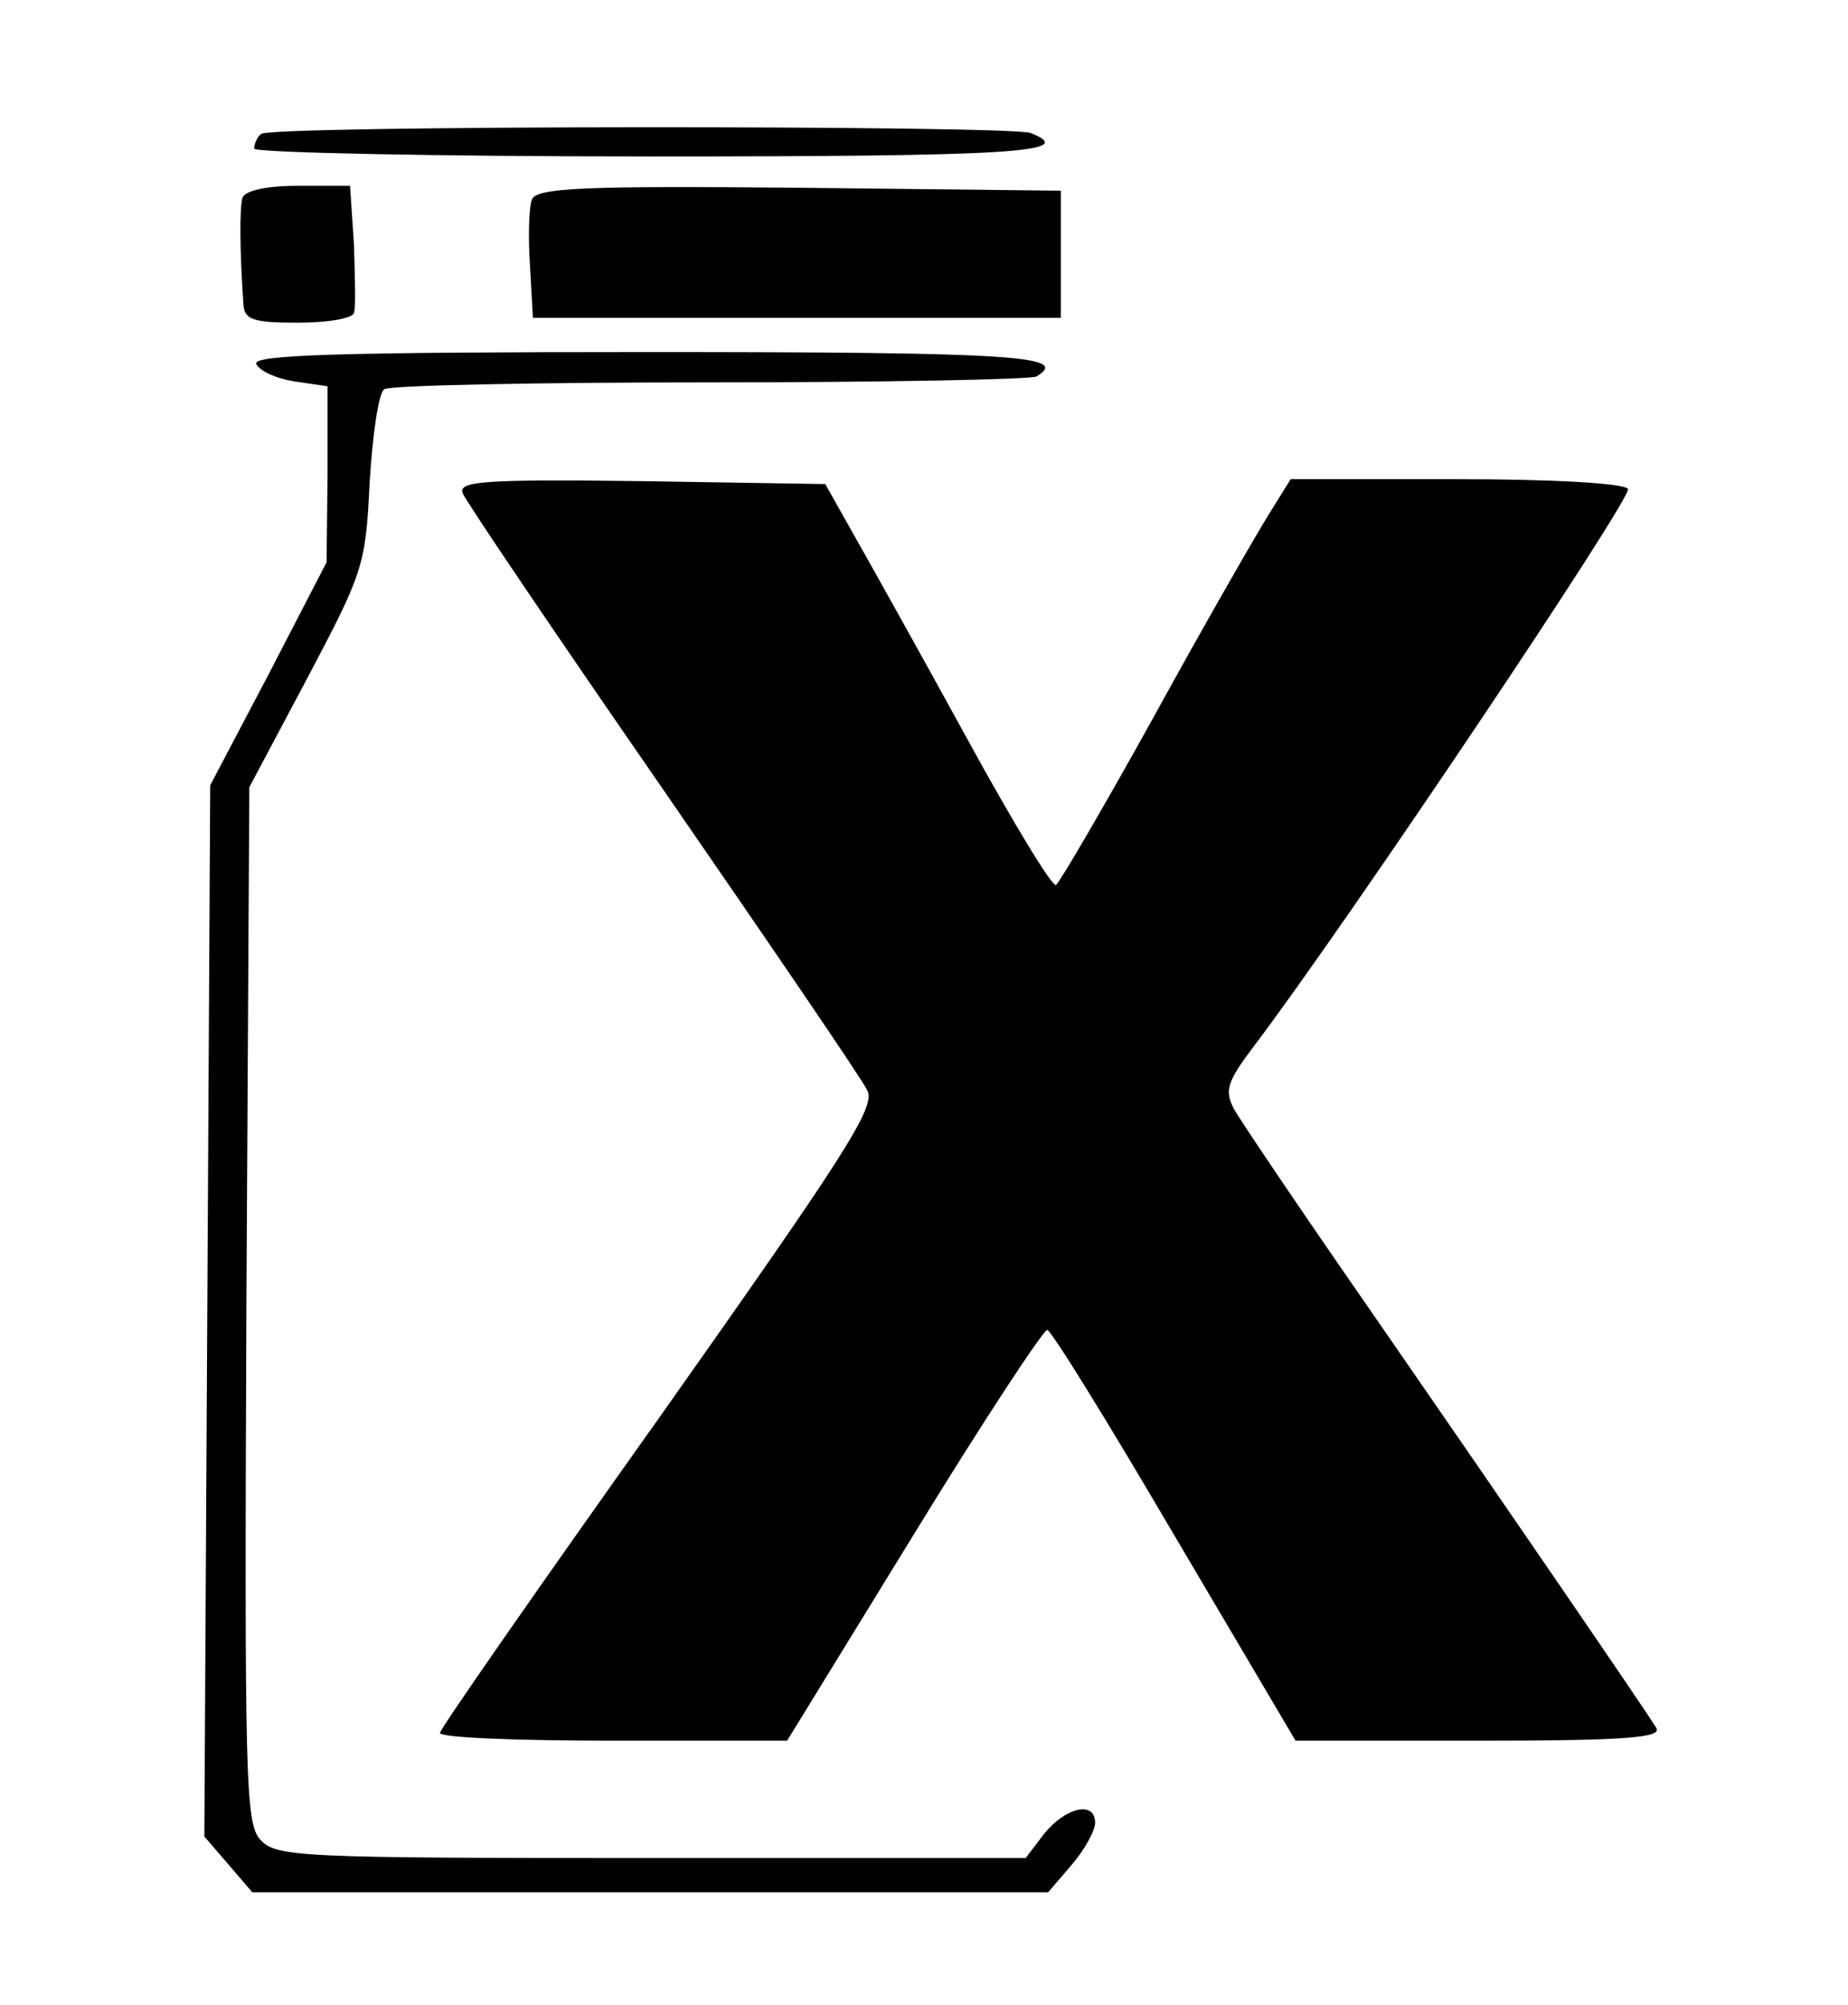 <?xml version="1.0" standalone="no"?>
<!DOCTYPE svg PUBLIC "-//W3C//DTD SVG 20010904//EN"
 "http://www.w3.org/TR/2001/REC-SVG-20010904/DTD/svg10.dtd">
<svg version="1.0" xmlns="http://www.w3.org/2000/svg"
 width="189pt" height="205pt" viewBox="0 0 189 205"
 preserveAspectRatio="xMidYMid meet">
<g transform="translate(0,205) scale(0.1,-0.1)"
 stroke="none">
<path d="M267 1913 c-4 -3 -7 -10 -7 -15 0 -4 182 -8 405 -8 368 0 440 4 389
24 -21 8 -779 8 -787 -1z"/>
<path d="M248 1848 c-3 -11 -3 -52 1 -110 1 -15 11 -18 55 -18 30 0 56 4 58
10 2 5 1 37 0 70 l-4 60 -53 0 c-33 0 -54 -5 -57 -12z"/>
<path d="M544 1846 c-3 -7 -4 -38 -2 -67 l3 -54 270 0 270 0 0 65 0 65 -268 3
c-221 2 -268 0 -273 -12z"/>
<path d="M262 1678 c3 -7 20 -15 39 -18 l34 -5 0 -90 -1 -90 -59 -114 -60
-114 -3 -538 -3 -537 25 -29 24 -28 407 0 407 0 24 28 c13 15 24 35 24 43 0
23 -30 16 -52 -11 l-19 -25 -383 0 c-361 0 -384 1 -400 19 -15 17 -16 62 -14
547 l3 529 59 111 c57 108 60 115 64 200 3 49 9 92 15 96 6 4 156 7 334 7 178
0 328 3 333 6 35 21 -21 25 -396 25 -320 0 -405 -3 -402 -12z"/>
<path d="M473 1546 c3 -8 95 -144 205 -303 109 -158 204 -297 209 -308 9 -17
-23 -66 -213 -335 -123 -173 -224 -318 -224 -322 0 -5 80 -8 178 -8 l177 0
129 210 c71 116 133 210 137 210 4 0 62 -94 130 -210 l124 -210 188 0 c148 0
187 3 181 13 -13 21 -152 224 -289 422 -73 105 -137 200 -143 211 -10 19 -7
28 21 65 96 127 387 561 382 569 -4 6 -79 10 -175 10 l-170 0 -23 -37 c-13
-21 -66 -113 -117 -206 -51 -92 -96 -169 -100 -172 -4 -2 -44 64 -90 148 -46
84 -98 177 -115 207 l-31 55 -188 3 c-160 2 -187 0 -183 -12z"/>
</g>
</svg>
